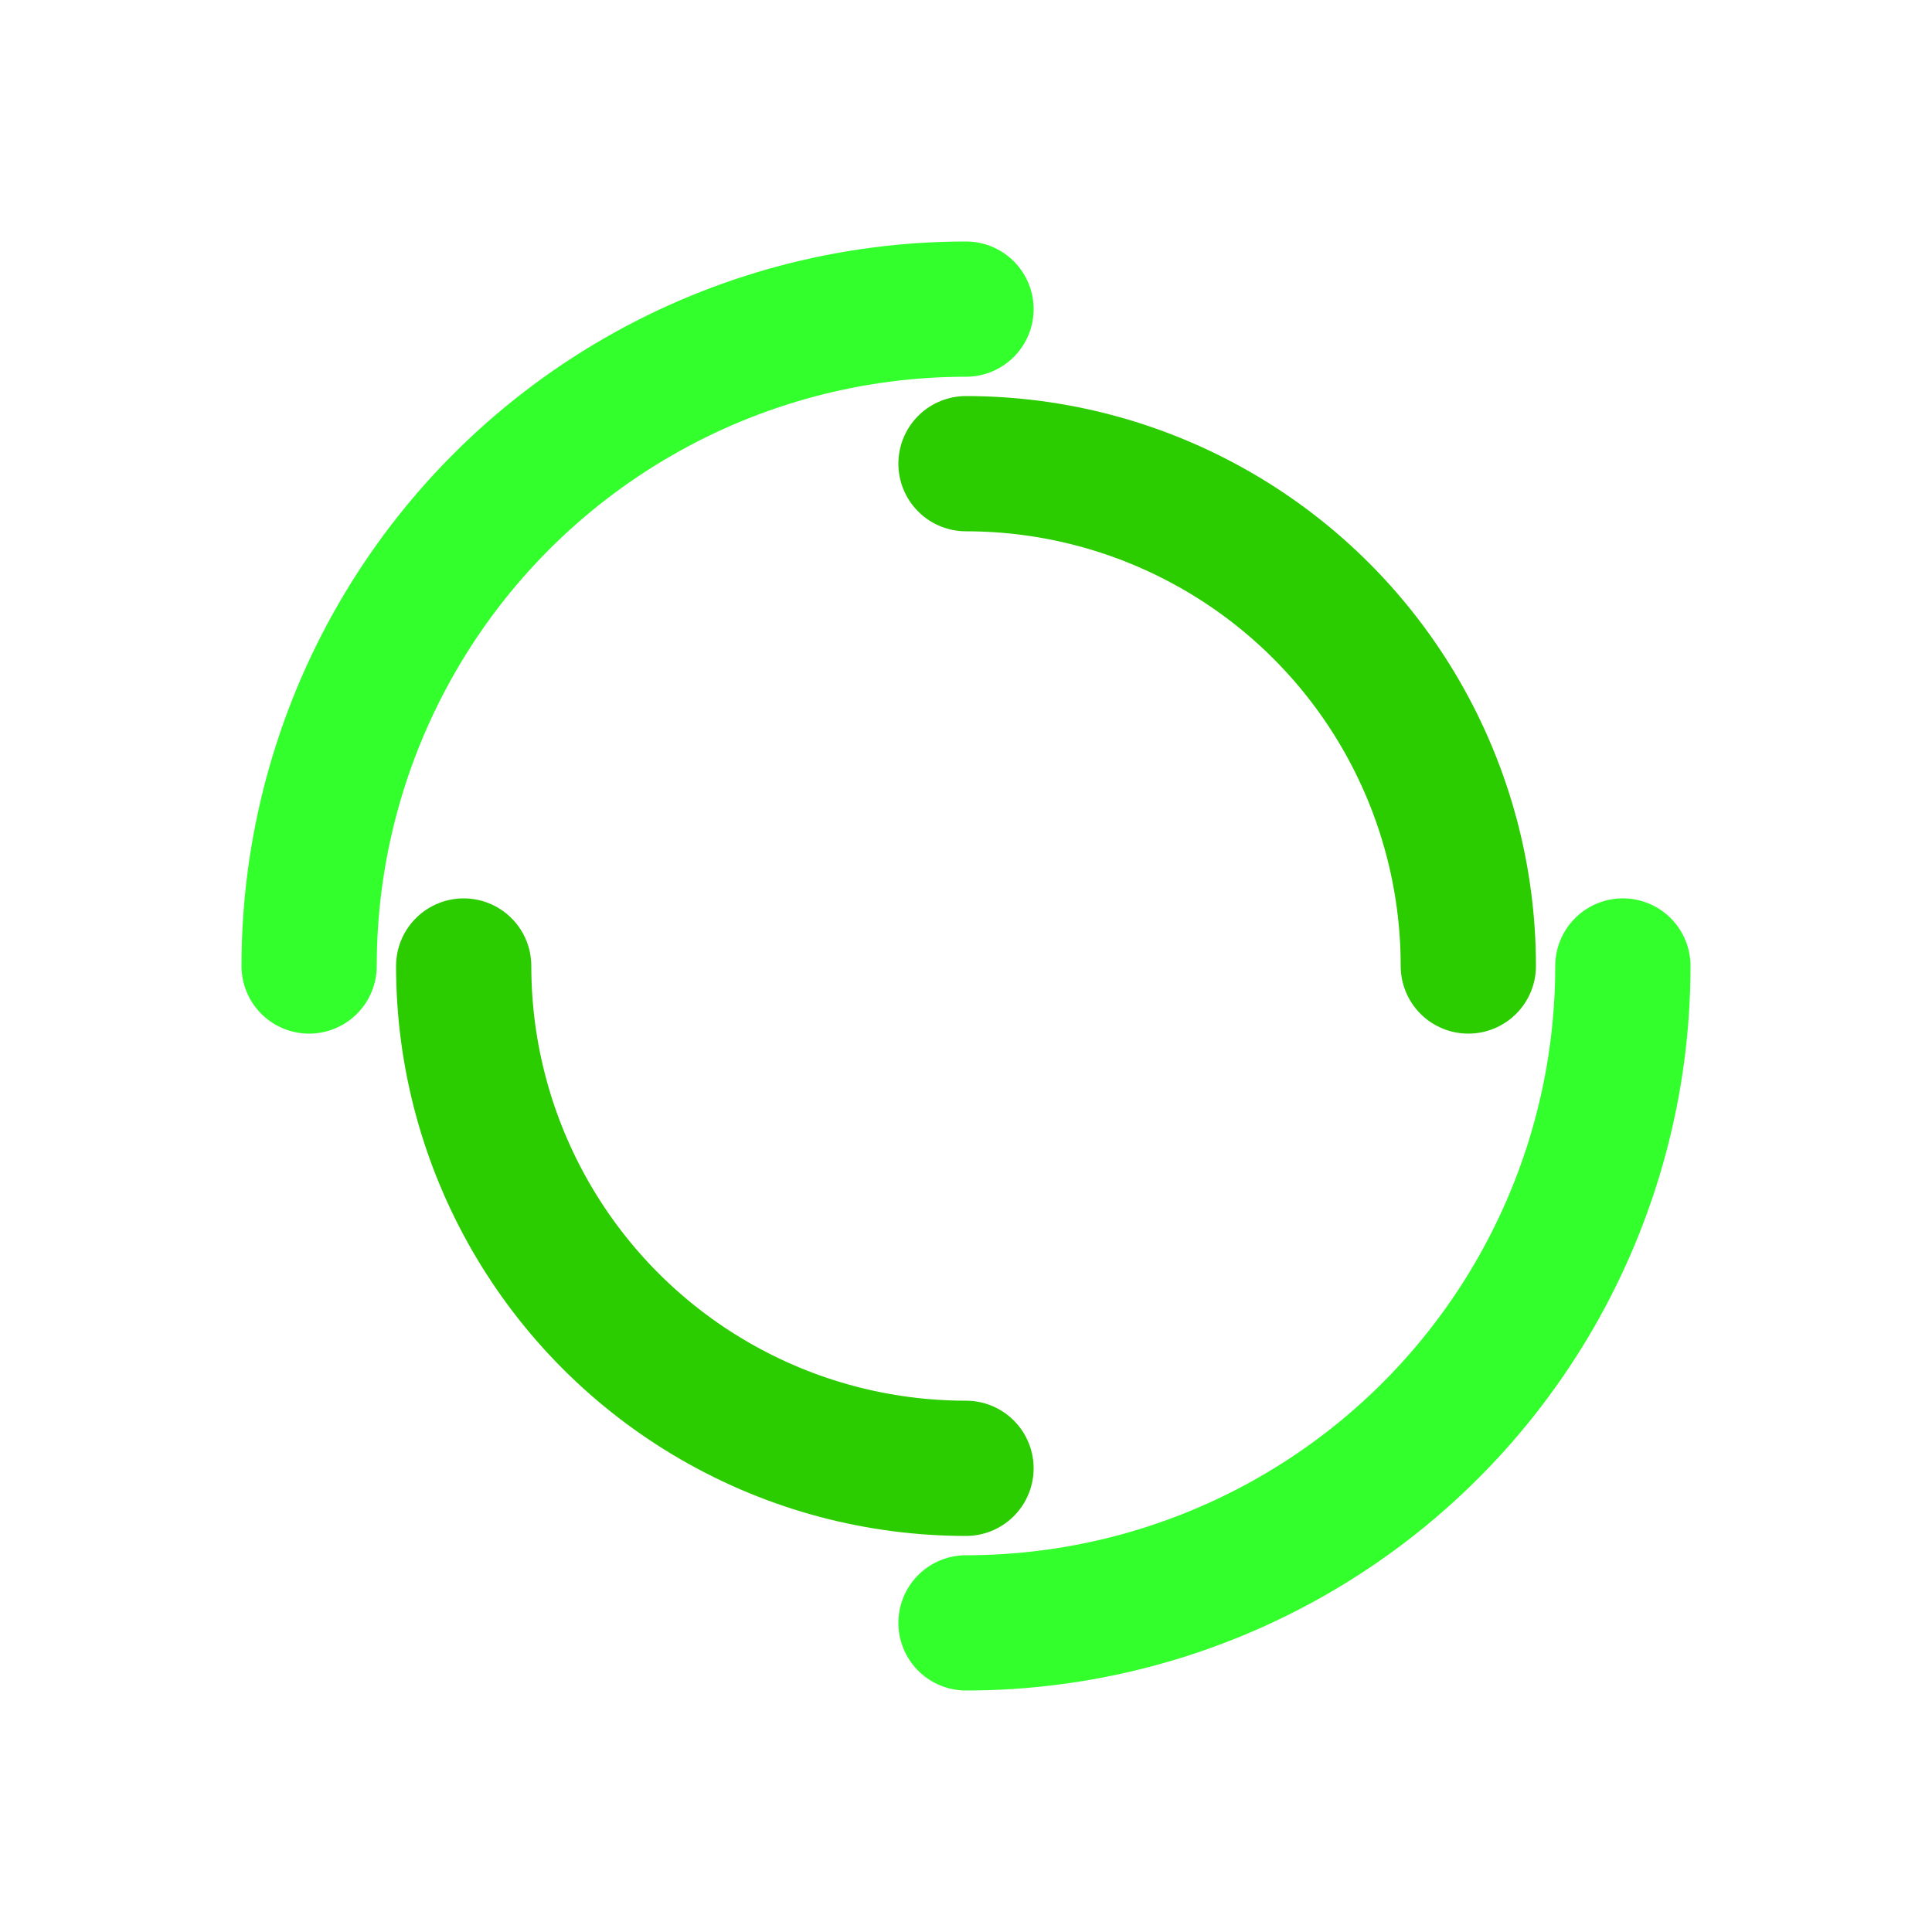 <svg xmlns="http://www.w3.org/2000/svg" viewBox="0 0 100 100" preserveAspectRatio="xMidYMid" width="179" height="179" style="shape-rendering: auto; display: block; background: transparent;" xmlns:xlink="http://www.w3.org/1999/xlink"><g><circle stroke-linecap="round" fill="none" stroke-dasharray="53.407 53.407" stroke="#32ff2b" stroke-width="7" r="34" cy="50" cx="50">
  <animateTransform values="0 50 50;360 50 50" keyTimes="0;1" repeatCount="indefinite" dur="1.064s" type="rotate" attributeName="transform"></animateTransform>
</circle>
<circle stroke-linecap="round" fill="none" stroke-dashoffset="40.841" stroke-dasharray="40.841 40.841" stroke="#2bcc00" stroke-width="7" r="26" cy="50" cx="50">
  <animateTransform values="0 50 50;-360 50 50" keyTimes="0;1" repeatCount="indefinite" dur="1.064s" type="rotate" attributeName="transform"></animateTransform>
</circle><g></g></g><!-- [ldio] generated by https://loading.io --></svg>